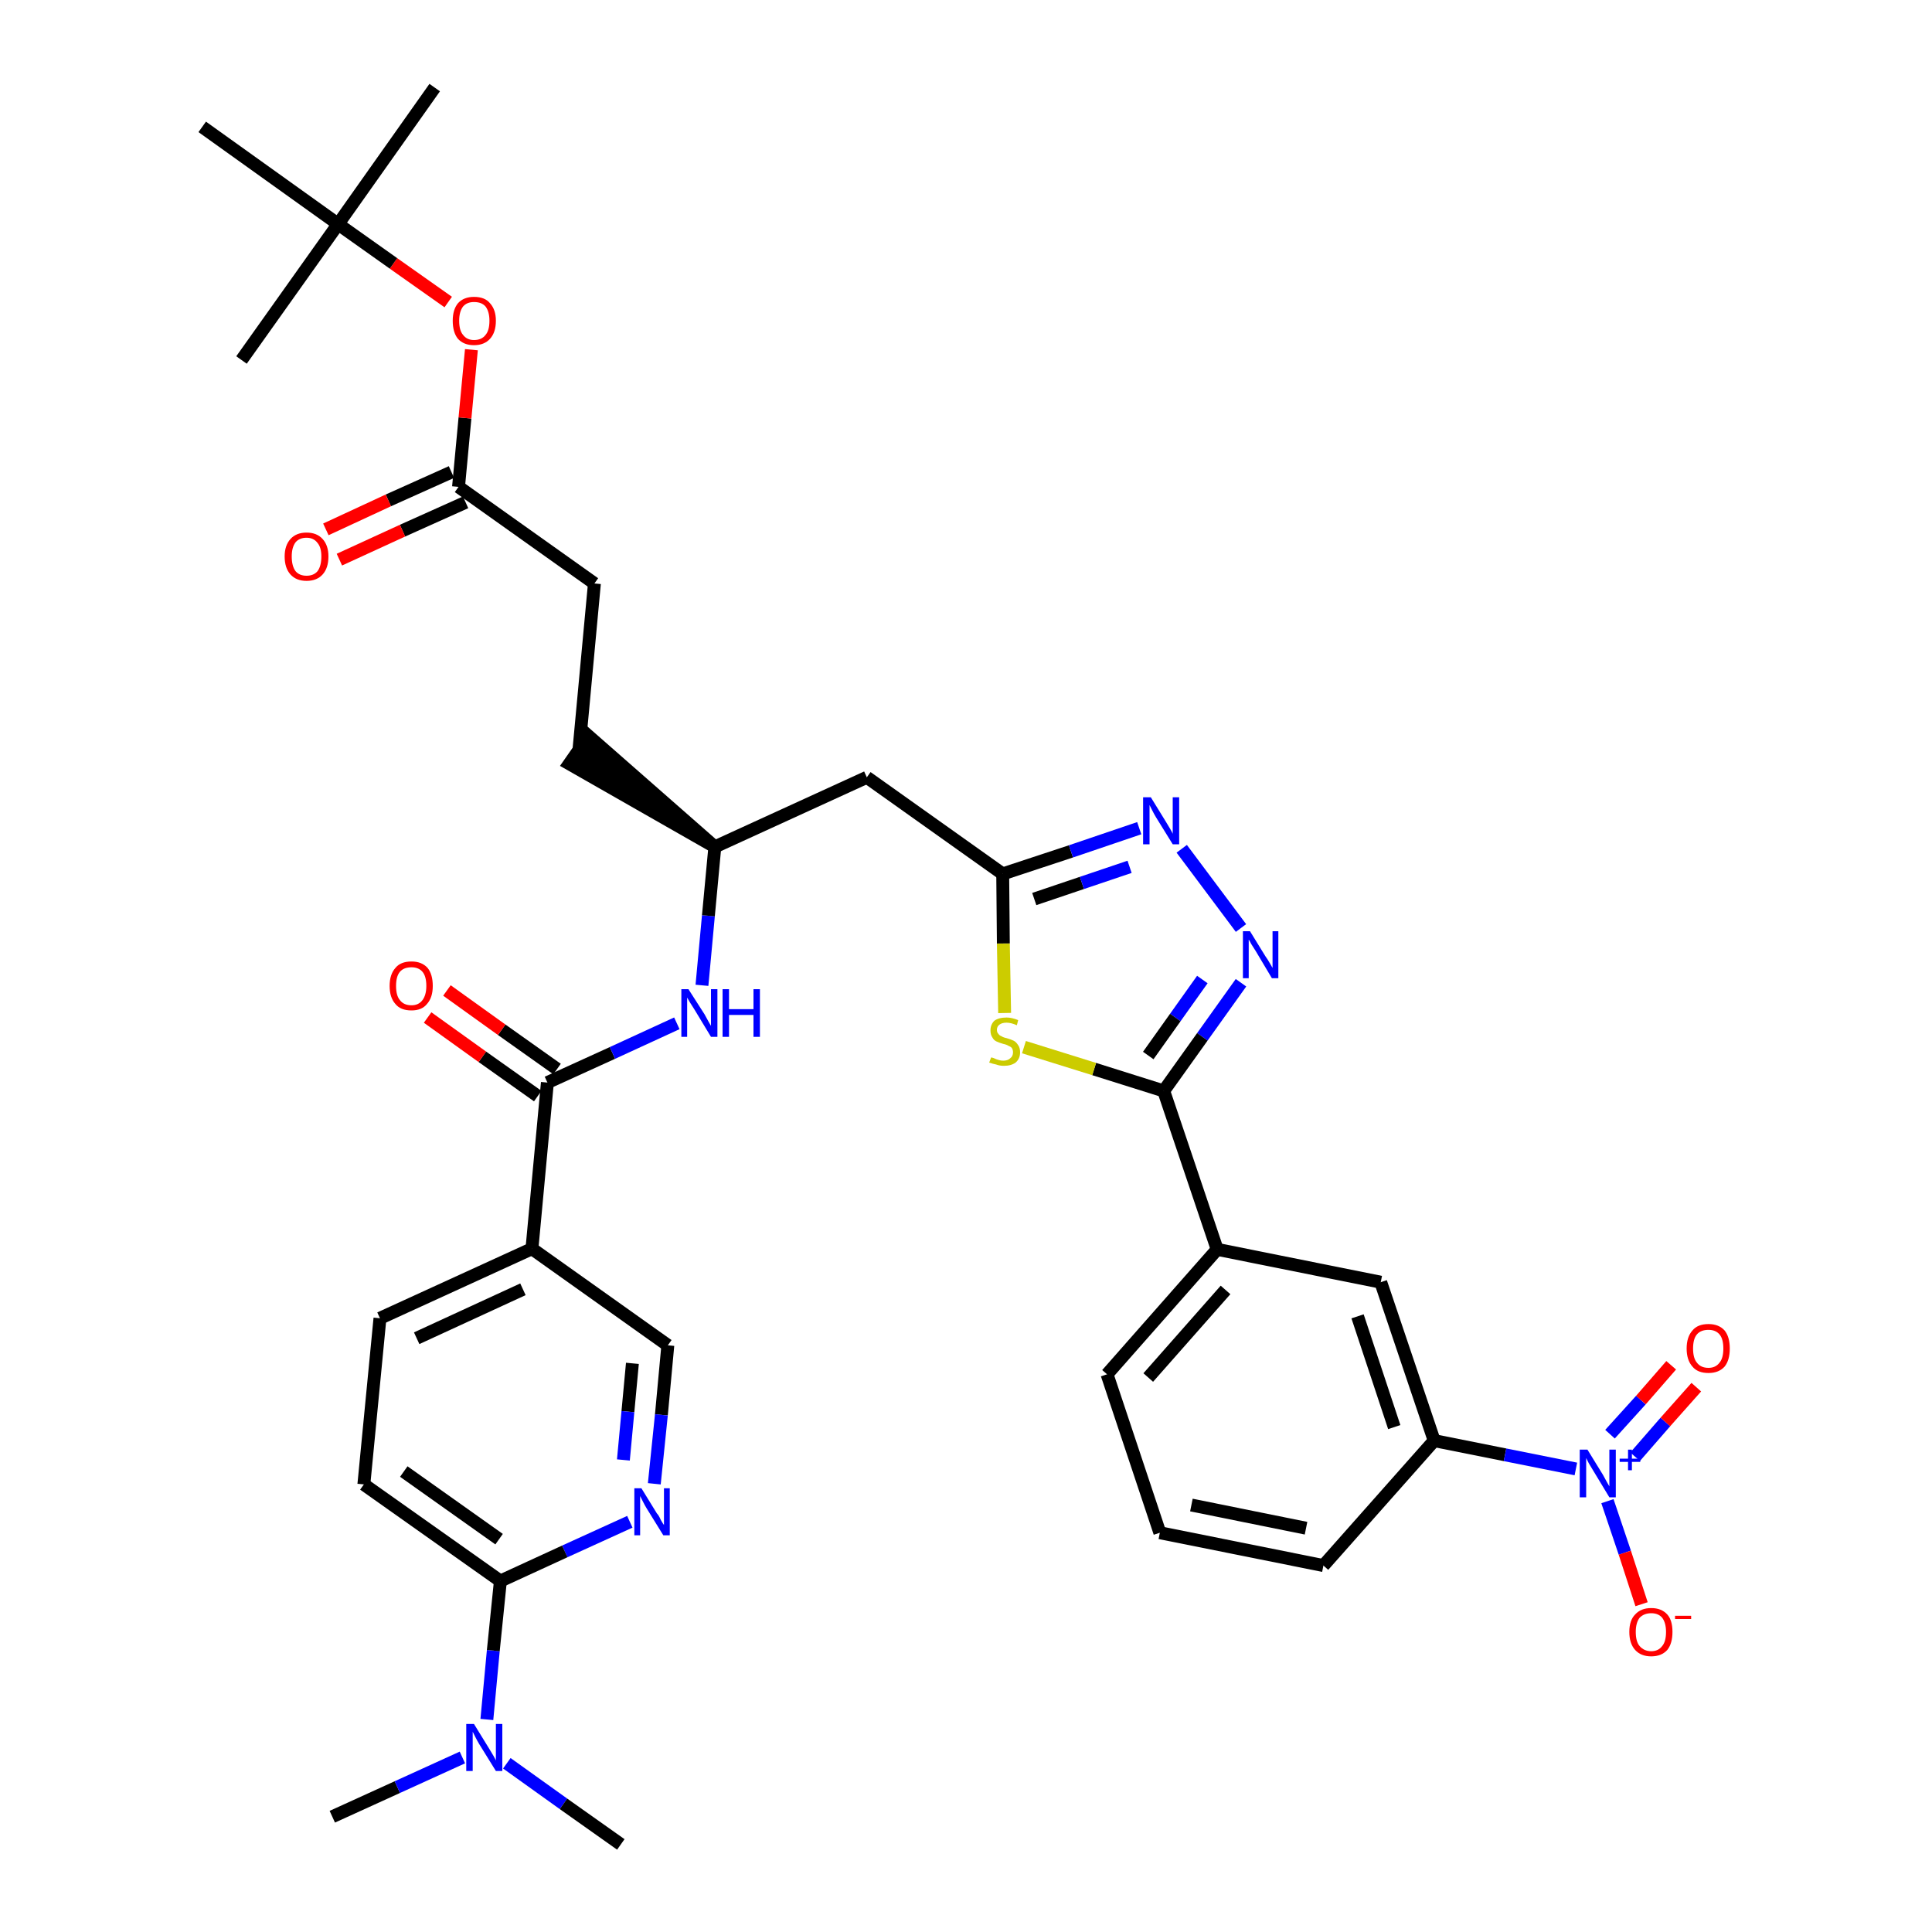 <?xml version='1.0' encoding='iso-8859-1'?>
<svg version='1.1' baseProfile='full'
              xmlns='http://www.w3.org/2000/svg'
                      xmlns:rdkit='http://www.rdkit.org/xml'
                      xmlns:xlink='http://www.w3.org/1999/xlink'
                  xml:space='preserve'
width='300px' height='300px' viewBox='0 0 300 300'>
<!-- END OF HEADER -->
<path class='bond-0 atom-0 atom-1' d='M 51.6,282.1 L 61.7,277.5' style='fill:none;fill-rule:evenodd;stroke:#000000;stroke-width:2.0px;stroke-linecap:butt;stroke-linejoin:miter;stroke-opacity:1' />
<path class='bond-0 atom-0 atom-1' d='M 61.7,277.5 L 71.8,272.9' style='fill:none;fill-rule:evenodd;stroke:#0000FF;stroke-width:2.0px;stroke-linecap:butt;stroke-linejoin:miter;stroke-opacity:1' />
<path class='bond-1 atom-1 atom-2' d='M 78.7,273.8 L 87.5,280.1' style='fill:none;fill-rule:evenodd;stroke:#0000FF;stroke-width:2.0px;stroke-linecap:butt;stroke-linejoin:miter;stroke-opacity:1' />
<path class='bond-1 atom-1 atom-2' d='M 87.5,280.1 L 96.4,286.4' style='fill:none;fill-rule:evenodd;stroke:#000000;stroke-width:2.0px;stroke-linecap:butt;stroke-linejoin:miter;stroke-opacity:1' />
<path class='bond-2 atom-1 atom-3' d='M 75.6,267.0 L 76.6,256.3' style='fill:none;fill-rule:evenodd;stroke:#0000FF;stroke-width:2.0px;stroke-linecap:butt;stroke-linejoin:miter;stroke-opacity:1' />
<path class='bond-2 atom-1 atom-3' d='M 76.6,256.3 L 77.7,245.5' style='fill:none;fill-rule:evenodd;stroke:#000000;stroke-width:2.0px;stroke-linecap:butt;stroke-linejoin:miter;stroke-opacity:1' />
<path class='bond-3 atom-3 atom-4' d='M 77.7,245.5 L 56.5,230.5' style='fill:none;fill-rule:evenodd;stroke:#000000;stroke-width:2.0px;stroke-linecap:butt;stroke-linejoin:miter;stroke-opacity:1' />
<path class='bond-3 atom-3 atom-4' d='M 77.5,239.0 L 62.7,228.5' style='fill:none;fill-rule:evenodd;stroke:#000000;stroke-width:2.0px;stroke-linecap:butt;stroke-linejoin:miter;stroke-opacity:1' />
<path class='bond-36 atom-36 atom-3' d='M 97.8,236.3 L 87.7,240.9' style='fill:none;fill-rule:evenodd;stroke:#0000FF;stroke-width:2.0px;stroke-linecap:butt;stroke-linejoin:miter;stroke-opacity:1' />
<path class='bond-36 atom-36 atom-3' d='M 87.7,240.9 L 77.7,245.5' style='fill:none;fill-rule:evenodd;stroke:#000000;stroke-width:2.0px;stroke-linecap:butt;stroke-linejoin:miter;stroke-opacity:1' />
<path class='bond-4 atom-4 atom-5' d='M 56.5,230.5 L 59.0,204.7' style='fill:none;fill-rule:evenodd;stroke:#000000;stroke-width:2.0px;stroke-linecap:butt;stroke-linejoin:miter;stroke-opacity:1' />
<path class='bond-5 atom-5 atom-6' d='M 59.0,204.7 L 82.6,193.9' style='fill:none;fill-rule:evenodd;stroke:#000000;stroke-width:2.0px;stroke-linecap:butt;stroke-linejoin:miter;stroke-opacity:1' />
<path class='bond-5 atom-5 atom-6' d='M 64.7,207.8 L 81.2,200.2' style='fill:none;fill-rule:evenodd;stroke:#000000;stroke-width:2.0px;stroke-linecap:butt;stroke-linejoin:miter;stroke-opacity:1' />
<path class='bond-6 atom-6 atom-7' d='M 82.6,193.9 L 85.0,168.1' style='fill:none;fill-rule:evenodd;stroke:#000000;stroke-width:2.0px;stroke-linecap:butt;stroke-linejoin:miter;stroke-opacity:1' />
<path class='bond-34 atom-6 atom-35' d='M 82.6,193.9 L 103.7,208.9' style='fill:none;fill-rule:evenodd;stroke:#000000;stroke-width:2.0px;stroke-linecap:butt;stroke-linejoin:miter;stroke-opacity:1' />
<path class='bond-7 atom-7 atom-8' d='M 86.5,166.0 L 77.9,159.9' style='fill:none;fill-rule:evenodd;stroke:#000000;stroke-width:2.0px;stroke-linecap:butt;stroke-linejoin:miter;stroke-opacity:1' />
<path class='bond-7 atom-7 atom-8' d='M 77.9,159.9 L 69.4,153.8' style='fill:none;fill-rule:evenodd;stroke:#FF0000;stroke-width:2.0px;stroke-linecap:butt;stroke-linejoin:miter;stroke-opacity:1' />
<path class='bond-7 atom-7 atom-8' d='M 83.5,170.2 L 74.9,164.1' style='fill:none;fill-rule:evenodd;stroke:#000000;stroke-width:2.0px;stroke-linecap:butt;stroke-linejoin:miter;stroke-opacity:1' />
<path class='bond-7 atom-7 atom-8' d='M 74.9,164.1 L 66.4,158.0' style='fill:none;fill-rule:evenodd;stroke:#FF0000;stroke-width:2.0px;stroke-linecap:butt;stroke-linejoin:miter;stroke-opacity:1' />
<path class='bond-8 atom-7 atom-9' d='M 85.0,168.1 L 95.1,163.5' style='fill:none;fill-rule:evenodd;stroke:#000000;stroke-width:2.0px;stroke-linecap:butt;stroke-linejoin:miter;stroke-opacity:1' />
<path class='bond-8 atom-7 atom-9' d='M 95.1,163.5 L 105.1,158.9' style='fill:none;fill-rule:evenodd;stroke:#0000FF;stroke-width:2.0px;stroke-linecap:butt;stroke-linejoin:miter;stroke-opacity:1' />
<path class='bond-9 atom-9 atom-10' d='M 109.0,153.0 L 110.0,142.2' style='fill:none;fill-rule:evenodd;stroke:#0000FF;stroke-width:2.0px;stroke-linecap:butt;stroke-linejoin:miter;stroke-opacity:1' />
<path class='bond-9 atom-9 atom-10' d='M 110.0,142.2 L 111.0,131.5' style='fill:none;fill-rule:evenodd;stroke:#000000;stroke-width:2.0px;stroke-linecap:butt;stroke-linejoin:miter;stroke-opacity:1' />
<path class='bond-10 atom-10 atom-11' d='M 111.0,131.5 L 91.4,114.3 L 88.4,118.6 Z' style='fill:#000000;fill-rule:evenodd;fill-opacity:1;stroke:#000000;stroke-width:2.0px;stroke-linecap:butt;stroke-linejoin:miter;stroke-opacity:1;' />
<path class='bond-19 atom-10 atom-20' d='M 111.0,131.5 L 134.6,120.7' style='fill:none;fill-rule:evenodd;stroke:#000000;stroke-width:2.0px;stroke-linecap:butt;stroke-linejoin:miter;stroke-opacity:1' />
<path class='bond-11 atom-11 atom-12' d='M 89.9,116.4 L 92.3,90.6' style='fill:none;fill-rule:evenodd;stroke:#000000;stroke-width:2.0px;stroke-linecap:butt;stroke-linejoin:miter;stroke-opacity:1' />
<path class='bond-12 atom-12 atom-13' d='M 92.3,90.6 L 71.2,75.6' style='fill:none;fill-rule:evenodd;stroke:#000000;stroke-width:2.0px;stroke-linecap:butt;stroke-linejoin:miter;stroke-opacity:1' />
<path class='bond-13 atom-13 atom-14' d='M 70.1,73.3 L 60.3,77.7' style='fill:none;fill-rule:evenodd;stroke:#000000;stroke-width:2.0px;stroke-linecap:butt;stroke-linejoin:miter;stroke-opacity:1' />
<path class='bond-13 atom-13 atom-14' d='M 60.3,77.7 L 50.6,82.2' style='fill:none;fill-rule:evenodd;stroke:#FF0000;stroke-width:2.0px;stroke-linecap:butt;stroke-linejoin:miter;stroke-opacity:1' />
<path class='bond-13 atom-13 atom-14' d='M 72.3,78.0 L 62.5,82.4' style='fill:none;fill-rule:evenodd;stroke:#000000;stroke-width:2.0px;stroke-linecap:butt;stroke-linejoin:miter;stroke-opacity:1' />
<path class='bond-13 atom-13 atom-14' d='M 62.5,82.4 L 52.7,86.9' style='fill:none;fill-rule:evenodd;stroke:#FF0000;stroke-width:2.0px;stroke-linecap:butt;stroke-linejoin:miter;stroke-opacity:1' />
<path class='bond-14 atom-13 atom-15' d='M 71.2,75.6 L 72.2,64.9' style='fill:none;fill-rule:evenodd;stroke:#000000;stroke-width:2.0px;stroke-linecap:butt;stroke-linejoin:miter;stroke-opacity:1' />
<path class='bond-14 atom-13 atom-15' d='M 72.2,64.9 L 73.2,54.3' style='fill:none;fill-rule:evenodd;stroke:#FF0000;stroke-width:2.0px;stroke-linecap:butt;stroke-linejoin:miter;stroke-opacity:1' />
<path class='bond-15 atom-15 atom-16' d='M 69.6,46.9 L 61.1,40.9' style='fill:none;fill-rule:evenodd;stroke:#FF0000;stroke-width:2.0px;stroke-linecap:butt;stroke-linejoin:miter;stroke-opacity:1' />
<path class='bond-15 atom-15 atom-16' d='M 61.1,40.9 L 52.5,34.8' style='fill:none;fill-rule:evenodd;stroke:#000000;stroke-width:2.0px;stroke-linecap:butt;stroke-linejoin:miter;stroke-opacity:1' />
<path class='bond-16 atom-16 atom-17' d='M 52.5,34.8 L 67.5,13.6' style='fill:none;fill-rule:evenodd;stroke:#000000;stroke-width:2.0px;stroke-linecap:butt;stroke-linejoin:miter;stroke-opacity:1' />
<path class='bond-17 atom-16 atom-18' d='M 52.5,34.8 L 37.5,55.9' style='fill:none;fill-rule:evenodd;stroke:#000000;stroke-width:2.0px;stroke-linecap:butt;stroke-linejoin:miter;stroke-opacity:1' />
<path class='bond-18 atom-16 atom-19' d='M 52.5,34.8 L 31.4,19.7' style='fill:none;fill-rule:evenodd;stroke:#000000;stroke-width:2.0px;stroke-linecap:butt;stroke-linejoin:miter;stroke-opacity:1' />
<path class='bond-20 atom-20 atom-21' d='M 134.6,120.7 L 155.7,135.7' style='fill:none;fill-rule:evenodd;stroke:#000000;stroke-width:2.0px;stroke-linecap:butt;stroke-linejoin:miter;stroke-opacity:1' />
<path class='bond-21 atom-21 atom-22' d='M 155.7,135.7 L 166.3,132.2' style='fill:none;fill-rule:evenodd;stroke:#000000;stroke-width:2.0px;stroke-linecap:butt;stroke-linejoin:miter;stroke-opacity:1' />
<path class='bond-21 atom-21 atom-22' d='M 166.3,132.2 L 176.9,128.6' style='fill:none;fill-rule:evenodd;stroke:#0000FF;stroke-width:2.0px;stroke-linecap:butt;stroke-linejoin:miter;stroke-opacity:1' />
<path class='bond-21 atom-21 atom-22' d='M 160.6,139.6 L 168.0,137.1' style='fill:none;fill-rule:evenodd;stroke:#000000;stroke-width:2.0px;stroke-linecap:butt;stroke-linejoin:miter;stroke-opacity:1' />
<path class='bond-21 atom-21 atom-22' d='M 168.0,137.1 L 175.4,134.6' style='fill:none;fill-rule:evenodd;stroke:#0000FF;stroke-width:2.0px;stroke-linecap:butt;stroke-linejoin:miter;stroke-opacity:1' />
<path class='bond-37 atom-34 atom-21' d='M 156.0,157.3 L 155.8,146.5' style='fill:none;fill-rule:evenodd;stroke:#CCCC00;stroke-width:2.0px;stroke-linecap:butt;stroke-linejoin:miter;stroke-opacity:1' />
<path class='bond-37 atom-34 atom-21' d='M 155.8,146.5 L 155.7,135.7' style='fill:none;fill-rule:evenodd;stroke:#000000;stroke-width:2.0px;stroke-linecap:butt;stroke-linejoin:miter;stroke-opacity:1' />
<path class='bond-22 atom-22 atom-23' d='M 183.5,131.8 L 192.7,144.1' style='fill:none;fill-rule:evenodd;stroke:#0000FF;stroke-width:2.0px;stroke-linecap:butt;stroke-linejoin:miter;stroke-opacity:1' />
<path class='bond-23 atom-23 atom-24' d='M 192.7,152.6 L 186.7,161.0' style='fill:none;fill-rule:evenodd;stroke:#0000FF;stroke-width:2.0px;stroke-linecap:butt;stroke-linejoin:miter;stroke-opacity:1' />
<path class='bond-23 atom-23 atom-24' d='M 186.7,161.0 L 180.7,169.4' style='fill:none;fill-rule:evenodd;stroke:#000000;stroke-width:2.0px;stroke-linecap:butt;stroke-linejoin:miter;stroke-opacity:1' />
<path class='bond-23 atom-23 atom-24' d='M 186.7,152.1 L 182.5,158.0' style='fill:none;fill-rule:evenodd;stroke:#0000FF;stroke-width:2.0px;stroke-linecap:butt;stroke-linejoin:miter;stroke-opacity:1' />
<path class='bond-23 atom-23 atom-24' d='M 182.5,158.0 L 178.3,163.9' style='fill:none;fill-rule:evenodd;stroke:#000000;stroke-width:2.0px;stroke-linecap:butt;stroke-linejoin:miter;stroke-opacity:1' />
<path class='bond-24 atom-24 atom-25' d='M 180.7,169.4 L 189.0,194.0' style='fill:none;fill-rule:evenodd;stroke:#000000;stroke-width:2.0px;stroke-linecap:butt;stroke-linejoin:miter;stroke-opacity:1' />
<path class='bond-33 atom-24 atom-34' d='M 180.7,169.4 L 169.9,166.0' style='fill:none;fill-rule:evenodd;stroke:#000000;stroke-width:2.0px;stroke-linecap:butt;stroke-linejoin:miter;stroke-opacity:1' />
<path class='bond-33 atom-24 atom-34' d='M 169.9,166.0 L 159.0,162.6' style='fill:none;fill-rule:evenodd;stroke:#CCCC00;stroke-width:2.0px;stroke-linecap:butt;stroke-linejoin:miter;stroke-opacity:1' />
<path class='bond-25 atom-25 atom-26' d='M 189.0,194.0 L 171.9,213.4' style='fill:none;fill-rule:evenodd;stroke:#000000;stroke-width:2.0px;stroke-linecap:butt;stroke-linejoin:miter;stroke-opacity:1' />
<path class='bond-25 atom-25 atom-26' d='M 190.3,200.3 L 178.3,213.9' style='fill:none;fill-rule:evenodd;stroke:#000000;stroke-width:2.0px;stroke-linecap:butt;stroke-linejoin:miter;stroke-opacity:1' />
<path class='bond-38 atom-33 atom-25' d='M 214.4,199.1 L 189.0,194.0' style='fill:none;fill-rule:evenodd;stroke:#000000;stroke-width:2.0px;stroke-linecap:butt;stroke-linejoin:miter;stroke-opacity:1' />
<path class='bond-26 atom-26 atom-27' d='M 171.9,213.4 L 180.1,238.0' style='fill:none;fill-rule:evenodd;stroke:#000000;stroke-width:2.0px;stroke-linecap:butt;stroke-linejoin:miter;stroke-opacity:1' />
<path class='bond-27 atom-27 atom-28' d='M 180.1,238.0 L 205.5,243.1' style='fill:none;fill-rule:evenodd;stroke:#000000;stroke-width:2.0px;stroke-linecap:butt;stroke-linejoin:miter;stroke-opacity:1' />
<path class='bond-27 atom-27 atom-28' d='M 185.0,233.7 L 202.8,237.3' style='fill:none;fill-rule:evenodd;stroke:#000000;stroke-width:2.0px;stroke-linecap:butt;stroke-linejoin:miter;stroke-opacity:1' />
<path class='bond-28 atom-28 atom-29' d='M 205.5,243.1 L 222.7,223.7' style='fill:none;fill-rule:evenodd;stroke:#000000;stroke-width:2.0px;stroke-linecap:butt;stroke-linejoin:miter;stroke-opacity:1' />
<path class='bond-29 atom-29 atom-30' d='M 222.7,223.7 L 233.7,225.9' style='fill:none;fill-rule:evenodd;stroke:#000000;stroke-width:2.0px;stroke-linecap:butt;stroke-linejoin:miter;stroke-opacity:1' />
<path class='bond-29 atom-29 atom-30' d='M 233.7,225.9 L 244.7,228.1' style='fill:none;fill-rule:evenodd;stroke:#0000FF;stroke-width:2.0px;stroke-linecap:butt;stroke-linejoin:miter;stroke-opacity:1' />
<path class='bond-32 atom-29 atom-33' d='M 222.7,223.7 L 214.4,199.1' style='fill:none;fill-rule:evenodd;stroke:#000000;stroke-width:2.0px;stroke-linecap:butt;stroke-linejoin:miter;stroke-opacity:1' />
<path class='bond-32 atom-29 atom-33' d='M 216.5,221.6 L 210.8,204.4' style='fill:none;fill-rule:evenodd;stroke:#000000;stroke-width:2.0px;stroke-linecap:butt;stroke-linejoin:miter;stroke-opacity:1' />
<path class='bond-30 atom-30 atom-31' d='M 253.9,226.2 L 258.6,220.8' style='fill:none;fill-rule:evenodd;stroke:#0000FF;stroke-width:2.0px;stroke-linecap:butt;stroke-linejoin:miter;stroke-opacity:1' />
<path class='bond-30 atom-30 atom-31' d='M 258.6,220.8 L 263.4,215.4' style='fill:none;fill-rule:evenodd;stroke:#FF0000;stroke-width:2.0px;stroke-linecap:butt;stroke-linejoin:miter;stroke-opacity:1' />
<path class='bond-30 atom-30 atom-31' d='M 250.0,222.7 L 254.8,217.4' style='fill:none;fill-rule:evenodd;stroke:#0000FF;stroke-width:2.0px;stroke-linecap:butt;stroke-linejoin:miter;stroke-opacity:1' />
<path class='bond-30 atom-30 atom-31' d='M 254.8,217.4 L 259.5,212.0' style='fill:none;fill-rule:evenodd;stroke:#FF0000;stroke-width:2.0px;stroke-linecap:butt;stroke-linejoin:miter;stroke-opacity:1' />
<path class='bond-31 atom-30 atom-32' d='M 249.6,233.1 L 252.3,241.1' style='fill:none;fill-rule:evenodd;stroke:#0000FF;stroke-width:2.0px;stroke-linecap:butt;stroke-linejoin:miter;stroke-opacity:1' />
<path class='bond-31 atom-30 atom-32' d='M 252.3,241.1 L 254.9,249.1' style='fill:none;fill-rule:evenodd;stroke:#FF0000;stroke-width:2.0px;stroke-linecap:butt;stroke-linejoin:miter;stroke-opacity:1' />
<path class='bond-35 atom-35 atom-36' d='M 103.7,208.9 L 102.7,219.7' style='fill:none;fill-rule:evenodd;stroke:#000000;stroke-width:2.0px;stroke-linecap:butt;stroke-linejoin:miter;stroke-opacity:1' />
<path class='bond-35 atom-35 atom-36' d='M 102.7,219.7 L 101.6,230.4' style='fill:none;fill-rule:evenodd;stroke:#0000FF;stroke-width:2.0px;stroke-linecap:butt;stroke-linejoin:miter;stroke-opacity:1' />
<path class='bond-35 atom-35 atom-36' d='M 98.2,211.7 L 97.5,219.2' style='fill:none;fill-rule:evenodd;stroke:#000000;stroke-width:2.0px;stroke-linecap:butt;stroke-linejoin:miter;stroke-opacity:1' />
<path class='bond-35 atom-35 atom-36' d='M 97.5,219.2 L 96.8,226.7' style='fill:none;fill-rule:evenodd;stroke:#0000FF;stroke-width:2.0px;stroke-linecap:butt;stroke-linejoin:miter;stroke-opacity:1' />
<path  class='atom-1' d='M 73.6 267.7
L 76.0 271.6
Q 76.2 271.9, 76.6 272.6
Q 77.0 273.3, 77.0 273.4
L 77.0 267.7
L 78.0 267.7
L 78.0 275.0
L 77.0 275.0
L 74.4 270.8
Q 74.1 270.3, 73.8 269.7
Q 73.5 269.1, 73.4 268.9
L 73.4 275.0
L 72.4 275.0
L 72.4 267.7
L 73.6 267.7
' fill='#0000FF'/>
<path  class='atom-8' d='M 60.5 153.1
Q 60.5 151.3, 61.4 150.3
Q 62.2 149.3, 63.9 149.3
Q 65.5 149.3, 66.4 150.3
Q 67.2 151.3, 67.2 153.1
Q 67.2 154.9, 66.3 155.9
Q 65.5 156.9, 63.9 156.9
Q 62.2 156.9, 61.4 155.9
Q 60.5 154.9, 60.5 153.1
M 63.9 156.1
Q 65.0 156.1, 65.6 155.3
Q 66.2 154.5, 66.2 153.1
Q 66.2 151.6, 65.6 150.9
Q 65.0 150.2, 63.9 150.2
Q 62.7 150.2, 62.1 150.9
Q 61.5 151.6, 61.5 153.1
Q 61.5 154.6, 62.1 155.3
Q 62.7 156.1, 63.9 156.1
' fill='#FF0000'/>
<path  class='atom-9' d='M 106.9 153.6
L 109.4 157.5
Q 109.6 157.9, 110.0 158.6
Q 110.4 159.3, 110.4 159.3
L 110.4 153.6
L 111.4 153.6
L 111.4 161.0
L 110.4 161.0
L 107.8 156.7
Q 107.5 156.2, 107.1 155.6
Q 106.8 155.1, 106.7 154.9
L 106.7 161.0
L 105.8 161.0
L 105.8 153.6
L 106.9 153.6
' fill='#0000FF'/>
<path  class='atom-9' d='M 112.2 153.6
L 113.2 153.6
L 113.2 156.7
L 117.0 156.7
L 117.0 153.6
L 118.0 153.6
L 118.0 161.0
L 117.0 161.0
L 117.0 157.6
L 113.2 157.6
L 113.2 161.0
L 112.2 161.0
L 112.2 153.6
' fill='#0000FF'/>
<path  class='atom-14' d='M 44.2 86.4
Q 44.2 84.7, 45.1 83.7
Q 46.0 82.7, 47.6 82.7
Q 49.2 82.7, 50.1 83.7
Q 51.0 84.7, 51.0 86.4
Q 51.0 88.2, 50.1 89.2
Q 49.2 90.2, 47.6 90.2
Q 46.0 90.2, 45.1 89.2
Q 44.2 88.2, 44.2 86.4
M 47.6 89.4
Q 48.7 89.4, 49.3 88.7
Q 49.9 87.9, 49.9 86.4
Q 49.9 85.0, 49.3 84.3
Q 48.7 83.5, 47.6 83.5
Q 46.5 83.5, 45.9 84.2
Q 45.3 85.0, 45.3 86.4
Q 45.3 87.9, 45.9 88.7
Q 46.5 89.4, 47.6 89.4
' fill='#FF0000'/>
<path  class='atom-15' d='M 70.3 49.8
Q 70.3 48.1, 71.1 47.1
Q 72.0 46.1, 73.6 46.1
Q 75.3 46.1, 76.1 47.1
Q 77.0 48.1, 77.0 49.8
Q 77.0 51.6, 76.1 52.6
Q 75.2 53.6, 73.6 53.6
Q 72.0 53.6, 71.1 52.6
Q 70.3 51.6, 70.3 49.8
M 73.6 52.8
Q 74.8 52.8, 75.4 52.0
Q 76.0 51.3, 76.0 49.8
Q 76.0 48.4, 75.4 47.6
Q 74.8 46.9, 73.6 46.9
Q 72.5 46.9, 71.9 47.6
Q 71.3 48.4, 71.3 49.8
Q 71.3 51.3, 71.9 52.0
Q 72.5 52.8, 73.6 52.8
' fill='#FF0000'/>
<path  class='atom-22' d='M 178.7 123.8
L 181.1 127.7
Q 181.3 128.0, 181.7 128.7
Q 182.1 129.4, 182.1 129.5
L 182.1 123.8
L 183.1 123.8
L 183.1 131.1
L 182.1 131.1
L 179.5 126.9
Q 179.2 126.4, 178.9 125.8
Q 178.6 125.2, 178.5 125.0
L 178.5 131.1
L 177.5 131.1
L 177.5 123.8
L 178.7 123.8
' fill='#0000FF'/>
<path  class='atom-23' d='M 194.1 144.6
L 196.5 148.5
Q 196.8 148.9, 197.2 149.6
Q 197.6 150.3, 197.6 150.3
L 197.6 144.6
L 198.5 144.6
L 198.5 151.9
L 197.5 151.9
L 195.0 147.7
Q 194.7 147.2, 194.3 146.6
Q 194.0 146.0, 193.9 145.9
L 193.9 151.9
L 193.0 151.9
L 193.0 144.6
L 194.1 144.6
' fill='#0000FF'/>
<path  class='atom-30' d='M 246.5 225.1
L 248.9 229.0
Q 249.1 229.4, 249.5 230.1
Q 249.9 230.8, 249.9 230.8
L 249.9 225.1
L 250.9 225.1
L 250.9 232.5
L 249.9 232.5
L 247.3 228.2
Q 247.0 227.7, 246.7 227.2
Q 246.4 226.6, 246.3 226.4
L 246.3 232.5
L 245.3 232.5
L 245.3 225.1
L 246.5 225.1
' fill='#0000FF'/>
<path  class='atom-30' d='M 251.5 226.5
L 252.8 226.5
L 252.8 225.1
L 253.4 225.1
L 253.4 226.5
L 254.7 226.5
L 254.7 227.0
L 253.4 227.0
L 253.4 228.3
L 252.8 228.3
L 252.8 227.0
L 251.5 227.0
L 251.5 226.5
' fill='#0000FF'/>
<path  class='atom-31' d='M 261.9 209.4
Q 261.9 207.6, 262.8 206.6
Q 263.6 205.6, 265.3 205.6
Q 266.9 205.6, 267.8 206.6
Q 268.6 207.6, 268.6 209.4
Q 268.6 211.2, 267.8 212.2
Q 266.9 213.2, 265.3 213.2
Q 263.6 213.2, 262.8 212.2
Q 261.9 211.2, 261.9 209.4
M 265.3 212.4
Q 266.4 212.4, 267.0 211.6
Q 267.6 210.9, 267.6 209.4
Q 267.6 207.9, 267.0 207.2
Q 266.4 206.5, 265.3 206.5
Q 264.1 206.5, 263.5 207.2
Q 262.9 207.9, 262.9 209.4
Q 262.9 210.9, 263.5 211.6
Q 264.1 212.4, 265.3 212.4
' fill='#FF0000'/>
<path  class='atom-32' d='M 253.0 253.4
Q 253.0 251.6, 253.9 250.7
Q 254.8 249.7, 256.4 249.7
Q 258.0 249.7, 258.9 250.7
Q 259.7 251.6, 259.7 253.4
Q 259.7 255.2, 258.9 256.2
Q 258.0 257.2, 256.4 257.2
Q 254.8 257.2, 253.9 256.2
Q 253.0 255.2, 253.0 253.4
M 256.4 256.4
Q 257.5 256.4, 258.1 255.6
Q 258.7 254.9, 258.7 253.4
Q 258.7 252.0, 258.1 251.2
Q 257.5 250.5, 256.4 250.5
Q 255.3 250.5, 254.6 251.2
Q 254.0 252.0, 254.0 253.4
Q 254.0 254.9, 254.6 255.6
Q 255.3 256.4, 256.4 256.4
' fill='#FF0000'/>
<path  class='atom-32' d='M 260.1 250.9
L 262.6 250.9
L 262.6 251.4
L 260.1 251.4
L 260.1 250.9
' fill='#FF0000'/>
<path  class='atom-34' d='M 153.9 164.2
Q 154.0 164.2, 154.3 164.3
Q 154.7 164.5, 155.1 164.6
Q 155.4 164.7, 155.8 164.7
Q 156.5 164.7, 156.9 164.3
Q 157.3 164.0, 157.3 163.4
Q 157.3 163.0, 157.1 162.7
Q 156.9 162.5, 156.6 162.4
Q 156.3 162.2, 155.8 162.1
Q 155.1 161.9, 154.7 161.7
Q 154.3 161.5, 154.1 161.1
Q 153.8 160.7, 153.8 160.0
Q 153.8 159.1, 154.4 158.5
Q 155.1 158.0, 156.3 158.0
Q 157.1 158.0, 158.1 158.4
L 157.9 159.2
Q 157.0 158.8, 156.3 158.8
Q 155.6 158.8, 155.2 159.1
Q 154.8 159.4, 154.8 159.9
Q 154.8 160.3, 155.0 160.5
Q 155.2 160.8, 155.5 160.9
Q 155.8 161.1, 156.3 161.2
Q 157.0 161.4, 157.4 161.6
Q 157.8 161.8, 158.1 162.3
Q 158.4 162.7, 158.4 163.4
Q 158.4 164.4, 157.7 165.0
Q 157.0 165.5, 155.9 165.5
Q 155.2 165.5, 154.7 165.3
Q 154.2 165.2, 153.6 165.0
L 153.9 164.2
' fill='#CCCC00'/>
<path  class='atom-36' d='M 99.6 231.1
L 102.0 235.0
Q 102.3 235.3, 102.6 236.0
Q 103.0 236.7, 103.1 236.8
L 103.1 231.1
L 104.0 231.1
L 104.0 238.4
L 103.0 238.4
L 100.4 234.2
Q 100.1 233.7, 99.8 233.1
Q 99.5 232.5, 99.4 232.3
L 99.4 238.4
L 98.5 238.4
L 98.5 231.1
L 99.6 231.1
' fill='#0000FF'/>
</svg>
